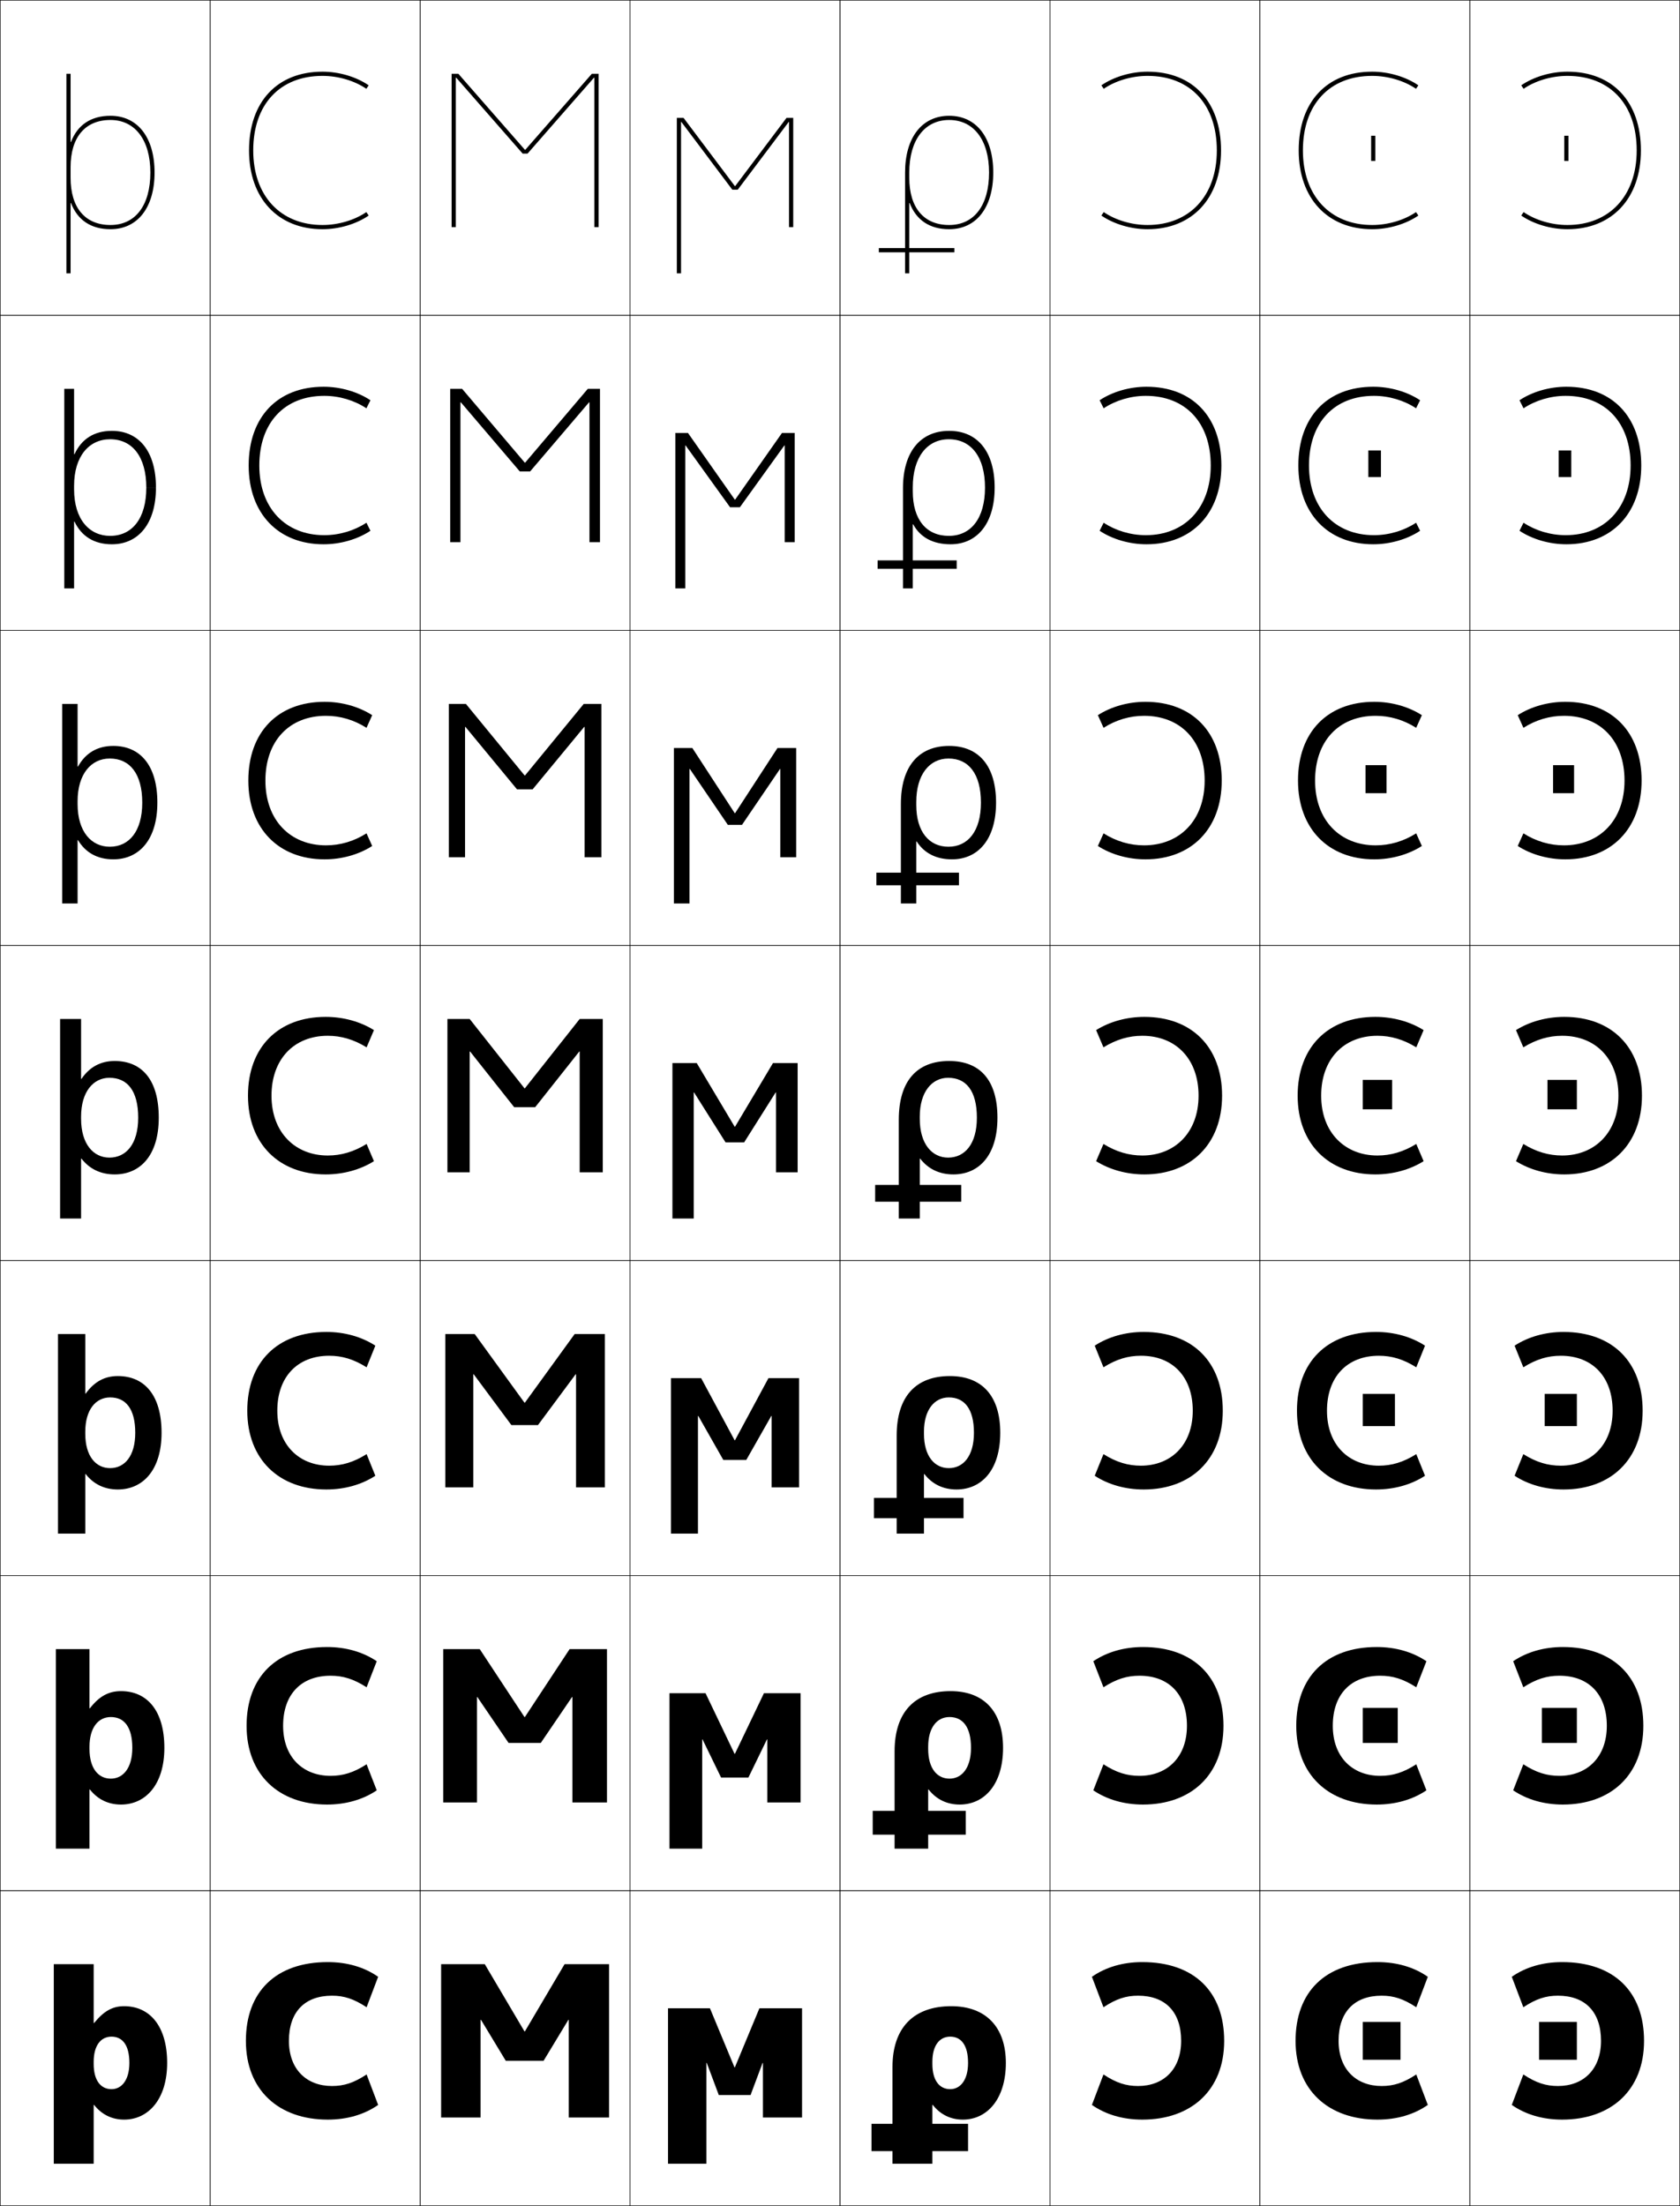 <?xml version="1.0" encoding="utf-8"?>
<!-- Generator: Adobe Illustrator 11 Build 225, SVG Export Plug-In . SVG Version: 6.0.0 Build 78)  -->
<!DOCTYPE svg PUBLIC "-//W3C//DTD SVG 1.0//EN"    "http://www.w3.org/TR/2001/REC-SVG-20010904/DTD/svg10.dtd">
<svg  xmlns="http://www.w3.org/2000/svg" xmlns:xlink="http://www.w3.org/1999/xlink" xmlns:a="http://ns.adobe.com/AdobeSVGViewerExtensions/3.0/"
	 width="800.25" height="1050.25" viewBox="0 0 800.25 1050.25" overflow="visible" enable-background="new 0 0 800.25 1050.25"
	 xml:space="preserve">
		<g id="レイヤー1">
			<g>
				<rect x="0.125" y="0.125" fill="none" stroke="#000000" stroke-width="0.25" width="100" height="150"/> 
				<rect x="100.125" y="0.125" fill="none" stroke="#000000" stroke-width="0.25" width="100" height="150"/> 
				<rect x="200.125" y="0.125" fill="none" stroke="#000000" stroke-width="0.25" width="100" height="150"/> 
				<rect x="300.125" y="0.125" fill="none" stroke="#000000" stroke-width="0.25" width="100" height="150"/> 
				<rect x="400.125" y="0.125" fill="none" stroke="#000000" stroke-width="0.25" width="100" height="150"/> 
				<rect x="500.125" y="0.125" fill="none" stroke="#000000" stroke-width="0.25" width="100" height="150"/> 
				<rect x="600.125" y="0.125" fill="none" stroke="#000000" stroke-width="0.25" width="100" height="150"/> 
				<rect x="0.125" y="150.125" fill="none" stroke="#000000" stroke-width="0.25" width="100" height="150"/> 
				<rect x="100.125" y="150.125" fill="none" stroke="#000000" stroke-width="0.25" width="100" height="150"/> 
				<rect x="200.125" y="150.125" fill="none" stroke="#000000" stroke-width="0.25" width="100" height="150"/> 
				<rect x="300.125" y="150.125" fill="none" stroke="#000000" stroke-width="0.25" width="100" height="150"/> 
				<rect x="400.125" y="150.125" fill="none" stroke="#000000" stroke-width="0.25" width="100" height="150"/> 
				<rect x="500.125" y="150.125" fill="none" stroke="#000000" stroke-width="0.25" width="100" height="150"/> 
				<rect x="600.125" y="150.125" fill="none" stroke="#000000" stroke-width="0.25" width="100" height="150"/> 
				<rect x="0.125" y="300.125" fill="none" stroke="#000000" stroke-width="0.25" width="100" height="150"/> 
				<rect x="100.125" y="300.125" fill="none" stroke="#000000" stroke-width="0.25" width="100" height="150"/> 
				<rect x="200.125" y="300.125" fill="none" stroke="#000000" stroke-width="0.25" width="100" height="150"/> 
				<rect x="300.125" y="300.125" fill="none" stroke="#000000" stroke-width="0.25" width="100" height="150"/> 
				<rect x="400.125" y="300.125" fill="none" stroke="#000000" stroke-width="0.25" width="100" height="150"/> 
				<rect x="500.125" y="300.125" fill="none" stroke="#000000" stroke-width="0.25" width="100" height="150"/> 
				<rect x="600.125" y="300.125" fill="none" stroke="#000000" stroke-width="0.25" width="100" height="150"/> 
				<rect x="0.125" y="450.125" fill="none" stroke="#000000" stroke-width="0.25" width="100" height="150"/> 
				<rect x="100.125" y="450.125" fill="none" stroke="#000000" stroke-width="0.25" width="100" height="150"/> 
				<rect x="200.125" y="450.125" fill="none" stroke="#000000" stroke-width="0.25" width="100" height="150"/> 
				<rect x="300.125" y="450.125" fill="none" stroke="#000000" stroke-width="0.25" width="100" height="150"/> 
				<rect x="400.125" y="450.125" fill="none" stroke="#000000" stroke-width="0.25" width="100" height="150"/> 
				<rect x="500.125" y="450.125" fill="none" stroke="#000000" stroke-width="0.25" width="100" height="150"/> 
				<rect x="600.125" y="450.125" fill="none" stroke="#000000" stroke-width="0.25" width="100" height="150"/> 
				<rect x="0.125" y="600.125" fill="none" stroke="#000000" stroke-width="0.25" width="100" height="150"/> 
				<rect x="100.125" y="600.125" fill="none" stroke="#000000" stroke-width="0.25" width="100" height="150"/> 
				<rect x="200.125" y="600.125" fill="none" stroke="#000000" stroke-width="0.25" width="100" height="150"/> 
				<rect x="300.125" y="600.125" fill="none" stroke="#000000" stroke-width="0.25" width="100" height="150"/> 
				<rect x="400.125" y="600.125" fill="none" stroke="#000000" stroke-width="0.25" width="100" height="150"/> 
				<rect x="500.125" y="600.125" fill="none" stroke="#000000" stroke-width="0.25" width="100" height="150"/> 
				<rect x="600.125" y="600.125" fill="none" stroke="#000000" stroke-width="0.25" width="100" height="150"/> 
				<rect x="0.125" y="750.125" fill="none" stroke="#000000" stroke-width="0.25" width="100" height="150"/> 
				<rect x="100.125" y="750.125" fill="none" stroke="#000000" stroke-width="0.25" width="100" height="150"/> 
				<rect x="200.125" y="750.125" fill="none" stroke="#000000" stroke-width="0.25" width="100" height="150"/> 
				<rect x="300.125" y="750.125" fill="none" stroke="#000000" stroke-width="0.25" width="100" height="150"/> 
				<rect x="400.125" y="750.125" fill="none" stroke="#000000" stroke-width="0.25" width="100" height="150"/> 
				<rect x="500.125" y="750.125" fill="none" stroke="#000000" stroke-width="0.25" width="100" height="150"/> 
				<rect x="600.125" y="750.125" fill="none" stroke="#000000" stroke-width="0.25" width="100" height="150"/> 
				<rect x="0.125" y="900.125" fill="none" stroke="#000000" stroke-width="0.25" width="100" height="150"/> 
				<rect x="100.125" y="900.125" fill="none" stroke="#000000" stroke-width="0.25" width="100" height="150"/> 
				<rect x="200.125" y="900.125" fill="none" stroke="#000000" stroke-width="0.25" width="100" height="150"/> 
				<rect x="300.125" y="900.125" fill="none" stroke="#000000" stroke-width="0.25" width="100" height="150"/> 
				<rect x="400.125" y="900.125" fill="none" stroke="#000000" stroke-width="0.25" width="100" height="150"/> 
				<rect x="500.125" y="900.125" fill="none" stroke="#000000" stroke-width="0.25" width="100" height="150"/> 
				<rect x="600.125" y="900.125" fill="none" stroke="#000000" stroke-width="0.25" width="100" height="150"/> 
				<rect x="700.125" y="0.125" fill="none" stroke="#000000" stroke-width="0.25" width="100" height="150"/> 
				<rect x="700.125" y="150.125" fill="none" stroke="#000000" stroke-width="0.25" width="100" height="150"/> 
				<rect x="700.125" y="300.125" fill="none" stroke="#000000" stroke-width="0.25" width="100" height="150"/> 
				<rect x="700.125" y="450.125" fill="none" stroke="#000000" stroke-width="0.25" width="100" height="150"/> 
				<rect x="700.125" y="600.125" fill="none" stroke="#000000" stroke-width="0.25" width="100" height="150"/> 
				<rect x="700.125" y="750.125" fill="none" stroke="#000000" stroke-width="0.25" width="100" height="150"/> 
				<rect x="700.125" y="900.125" fill="none" stroke="#000000" stroke-width="0.25" width="100" height="150"/> 
			</g>
			<g>
				<path d="M174.492,100.976c-5.552,3.812-13.287,6.148-20.867,6.148
					c-20.047,0-33-13.936-33-35.5c0-21.898,12.645-35.5,33-35.5
					c7.59,0,15.357,2.363,20.867,6.148L175.625,40.624c-5.926-4.069-14.15-6.5-22-6.5
					c-21.589,0-35,14.369-35,37.5c0,22.78,13.738,37.5,35,37.5c7.85,0,16.074-2.43,22-6.5
					L174.492,100.976z"/>
				<path d="M154.458,254.791c-18.497,0-30.934-12.905-30.934-33.167
					c0-20.341,11.96-33.167,30.934-33.167c7.18,0,14.356,2.153,20.078,5.933
					l1.922-3.833c-6.131-4.074-14.308-6.433-22.333-6.433
					c-21.931,0-35.667,14.406-35.667,37.5c0,22.843,14.096,37.5,35.667,37.5
					c8.025,0,16.203-2.358,22.333-6.433l-1.922-3.833
					C168.786,252.656,161.631,254.791,154.458,254.791z"/>
				<path d="M155.292,402.458c-16.947,0-28.866-11.875-28.866-30.834
					c0-18.785,11.276-30.833,28.866-30.833c6.77,0,13.355,1.942,19.289,5.716
					l2.711-6.017c-6.336-4.078-14.466-6.366-22.667-6.366
					c-22.272,0-36.333,14.442-36.333,37.5c0,22.906,14.454,37.5,36.333,37.5
					c8.201,0,16.331-2.288,22.667-6.367l-2.711-6.016
					C168.632,400.525,162.058,402.458,155.292,402.458z"/>
				<path d="M156.125,493.124c6.359,0,12.354,1.731,18.5,5.5l3.5-8.201
					c-6.541-4.082-14.623-6.299-23-6.299c-22.614,0-37,14.479-37,37.5
					c0,22.969,14.812,37.501,37,37.501c8.376,0,16.459-2.217,23-6.301l-3.5-8.199
					c-6.146,3.769-12.142,5.5-18.5,5.5c-15.397,0-26.8-10.845-26.8-28.501
					C129.325,504.396,139.917,493.124,156.125,493.124z"/>
				<path d="M155.458,709.125c8.685,0,16.794-2.291,23.333-6.534l-4.167-10.3
					c-6.16,3.867-11.69,5.501-17.833,5.501c-14.269,0-24.7-9.85-24.7-26.168
					c0-16.103,9.596-26.167,24.7-26.167c6.144,0,11.673,1.633,17.833,5.501
					l4.167-10.302c-6.539-4.242-14.647-6.532-23.333-6.532
					c-23.333,0-37.667,14.377-37.667,37.5C117.792,694.731,132.861,709.125,155.458,709.125z"/>
				<path d="M155.792,859.125c8.995,0,17.13-2.364,23.667-6.767L174.625,839.958
					c-6.172,3.964-11.239,5.5-17.167,5.5c-13.141,0-22.6-8.853-22.6-23.833
					c0-14.979,8.601-23.834,22.6-23.834c5.928,0,10.994,1.534,17.167,5.5
					l4.833-12.4c-6.537-4.402-14.672-6.766-23.667-6.766
					c-24.052,0-38.333,14.274-38.333,37.5C117.458,844.871,132.785,859.125,155.792,859.125z"/>
				<path d="M156.125,1009.125c9.304,0,17.466-2.438,24-7l-5.5-14.5c-6.186,4.062-10.787,5.5-16.5,5.5
					c-12.012,0-20.5-7.856-20.5-21.5c0-13.853,7.605-21.5,20.5-21.5c5.713,0,10.314,1.435,16.5,5.5
					l5.5-14.5c-6.534-4.563-14.696-7-24-7c-24.771,0-39,14.173-39,37.5
					C117.125,995.01,132.709,1009.125,156.125,1009.125z"/>
			</g>
			<g>
				<path d="M525.758,100.976c5.552,3.812,13.287,6.148,20.867,6.148
					c20.047,0,33-13.936,33-35.5c0-21.898-12.645-35.5-33-35.5
					c-7.59,0-15.357,2.363-20.867,6.148L524.625,40.624c5.926-4.069,14.15-6.5,22-6.5
					c21.589,0,35,14.369,35,37.5c0,22.78-13.738,37.5-35,37.5c-7.85,0-16.074-2.43-22-6.5
					L525.758,100.976z"/>
				<path d="M545.791,188.457c-7.179,0-14.355,2.153-20.077,5.933l-1.923-3.833
					c6.132-4.074,14.309-6.433,22.334-6.433c21.931,0,35.666,14.406,35.666,37.5
					c0,22.843-14.096,37.5-35.666,37.5c-8.025,0-16.202-2.358-22.334-6.433
					l1.923-3.833c5.75,3.798,12.904,5.933,20.077,5.933
					c18.497,0,30.934-12.905,30.934-33.167
					C576.725,201.282,564.765,188.457,545.791,188.457z"/>
				<path d="M544.958,340.791c-6.77,0-13.354,1.942-19.289,5.716l-2.711-6.017
					c6.336-4.078,14.466-6.366,22.667-6.366c22.272,0,36.333,14.442,36.333,37.5
					c0,22.906-14.454,37.5-36.333,37.5c-8.2,0-16.331-2.288-22.667-6.367
					l2.711-6.016c5.948,3.783,12.523,5.716,19.289,5.716
					c16.947,0,28.867-11.875,28.867-30.834
					C573.825,352.839,562.549,340.791,544.958,340.791z"/>
				<path d="M544.125,493.124c-6.359,0-12.354,1.731-18.5,5.5l-3.5-8.201
					c6.541-4.082,14.623-6.299,23-6.299c22.614,0,37,14.479,37,37.5
					c0,22.969-14.812,37.501-37,37.501c-8.376,0-16.459-2.217-23-6.301l3.5-8.199
					c6.146,3.769,12.142,5.5,18.5,5.5c15.397,0,26.8-10.845,26.8-28.501
					C570.925,504.396,560.333,493.124,544.125,493.124z"/>
				<path d="M544.791,709.125c-8.685,0-16.794-2.291-23.333-6.534L525.625,692.291
					c6.159,3.867,11.69,5.501,17.833,5.501c14.27,0,24.7-9.85,24.7-26.168
					c0-16.103-9.597-26.167-24.7-26.167c-6.144,0-11.674,1.633-17.833,5.501
					l-4.167-10.302c6.539-4.242,14.647-6.532,23.333-6.532
					c23.333,0,37.667,14.377,37.667,37.5C582.458,694.731,567.389,709.125,544.791,709.125z"/>
				<path d="M544.458,859.125c-8.994,0-17.13-2.364-23.666-6.767L525.625,839.958
					c6.173,3.964,11.238,5.5,17.167,5.5c13.14,0,22.6-8.853,22.6-23.833
					c0-14.979-8.601-23.834-22.6-23.834c-5.929,0-10.994,1.534-17.167,5.5
					l-4.833-12.4c6.536-4.402,14.672-6.766,23.666-6.766
					c24.052,0,38.334,14.274,38.334,37.5C582.792,844.871,567.465,859.125,544.458,859.125z"/>
				<path d="M544.125,1009.125c-9.304,0-17.466-2.438-24-7l5.5-14.5c6.186,4.062,10.787,5.5,16.5,5.5
					c12.012,0,20.5-7.856,20.5-21.5c0-13.853-7.605-21.5-20.5-21.5c-5.713,0-10.314,1.435-16.5,5.5
					l-5.5-14.5c6.534-4.563,14.696-7,24-7c24.771,0,39,14.173,39,37.5
					C583.125,995.01,567.541,1009.125,544.125,1009.125z"/>
			</g>
			<g>
				<g>
					<path d="M656.125,1009.125c9.304,0,17.466-2.438,24-7l-5.5-14.5c-6.186,4.062-10.787,5.5-16.5,5.5
						c-12.012,0-20.5-7.856-20.5-21.5c0-13.853,7.605-21.5,20.5-21.5c5.713,0,10.314,1.435,16.5,5.5
						l5.5-14.5c-6.534-4.563-14.696-7-24-7c-24.771,0-39,14.173-39,37.5
						C617.125,995.01,632.709,1009.125,656.125,1009.125z"/>
					<rect x="649.125" y="962.624" width="18" height="18"/> 
				</g>
				<g>
					<path d="M657.458,797.791c5.929,0,10.994,1.534,17.167,5.5l4.833-12.4
						c-6.536-4.403-14.672-6.766-23.667-6.766c-24.052,0-38.333,14.274-38.333,37.5
						c0,23.246,15.327,37.5,38.333,37.5c8.995,0,17.131-2.365,23.667-6.768L674.625,839.958
						c-6.173,3.964-11.239,5.5-17.167,5.5c-13.141,0-22.6-8.853-22.6-23.833
						C634.858,806.646,643.459,797.791,657.458,797.791z"/>
					<rect x="649.125" y="813.124" width="16.666" height="16.667"/> 
				</g>
				<g>
					<path d="M656.792,645.458c6.144,0,11.674,1.632,17.833,5.5l4.167-10.301
						c-6.539-4.243-14.647-6.533-23.334-6.533c-23.333,0-37.666,14.377-37.666,37.5
						c0,23.107,15.069,37.501,37.666,37.501c8.686,0,16.795-2.291,23.334-6.534
						L674.625,692.292c-6.159,3.866-11.69,5.5-17.833,5.5
						c-14.27,0-24.7-9.849-24.7-26.168
						C632.092,655.521,641.688,645.458,656.792,645.458z"/>
					<rect x="649.125" y="663.625" width="15.333" height="15.333"/> 
				</g>
				<g>
					<path d="M656.125,493.124c6.359,0,12.354,1.731,18.5,5.5l3.5-8.201
						c-6.541-4.082-14.623-6.299-23-6.299c-22.614,0-37,14.479-37,37.5
						c0,22.969,14.812,37.501,37,37.501c8.376,0,16.459-2.217,23-6.301l-3.5-8.199
						c-6.146,3.769-12.142,5.5-18.5,5.5c-15.397,0-26.8-10.845-26.8-28.501
						C629.325,504.396,639.917,493.124,656.125,493.124z"/>
					<rect x="649.125" y="514.125" width="14" height="14"/> 
				</g>
				<g>
					<path d="M655.291,340.79c6.77,0,13.355,1.942,19.289,5.717l2.712-6.018
						c-6.337-4.078-14.466-6.366-22.667-6.366c-22.272,0-36.333,14.442-36.333,37.5
						c0,22.906,14.454,37.501,36.333,37.501c8.2,0,16.33-2.288,22.667-6.367
						l-2.712-6.016c-5.948,3.784-12.522,5.717-19.289,5.717
						c-16.946,0-28.866-11.875-28.866-30.834
						C626.425,352.839,637.701,340.79,655.291,340.79z"/>
					<rect x="650.458" y="364.292" width="10" height="13.333"/> 
				</g>
				<g>
					<path d="M654.458,188.458c7.18,0,14.356,2.152,20.078,5.932l1.922-3.833
						c-6.131-4.074-14.308-6.433-22.333-6.433c-21.931,0-35.667,14.406-35.667,37.5
						c0,22.843,14.097,37.5,35.667,37.5c8.025,0,16.202-2.359,22.333-6.434
						l-1.922-3.832c-5.75,3.798-12.905,5.932-20.078,5.932
						c-18.497,0-30.933-12.905-30.933-33.167
						C623.525,201.282,635.485,188.458,654.458,188.458z"/>
					<rect x="651.792" y="214.458" width="6" height="12.667"/> 
				</g>
				<g>
					<path d="M674.492,100.976c-5.552,3.812-13.287,6.148-20.867,6.148
						c-20.047,0-33-13.936-33-35.5c0-21.898,12.645-35.5,33-35.5
						c7.59,0,15.357,2.363,20.867,6.148L675.625,40.624c-5.926-4.069-14.15-6.5-22-6.5
						c-21.589,0-35,14.369-35,37.5c0,22.78,13.738,37.5,35,37.5c7.85,0,16.074-2.43,22-6.5
						L674.492,100.976z"/>
					<rect x="653.125" y="64.625" width="2" height="12"/> 
				</g>
			</g>
			<g>
				<g>
					<path d="M744.125,1009.125c-9.304,0-17.466-2.438-24-7l5.5-14.5c6.186,4.062,10.787,5.5,16.5,5.5
						c12.012,0,20.5-7.856,20.5-21.5c0-13.853-7.605-21.5-20.5-21.5c-5.713,0-10.314,1.435-16.5,5.5
						l-5.5-14.5c6.534-4.563,14.696-7,24-7c24.771,0,39,14.173,39,37.5
						C783.125,995.01,767.541,1009.125,744.125,1009.125z"/>
					<rect x="733.125" y="962.624" width="18" height="18"/> 
				</g>
				<g>
					<path d="M742.791,797.791c-5.928,0-10.994,1.534-17.166,5.5l-4.833-12.4
						c6.536-4.403,14.671-6.766,23.666-6.766c24.052,0,38.334,14.274,38.334,37.5
						c0,23.246-15.327,37.5-38.334,37.5c-8.994,0-17.13-2.365-23.666-6.768L725.625,839.958
						c6.172,3.964,11.238,5.5,17.166,5.5c13.141,0,22.601-8.853,22.601-23.833
						C765.392,806.646,756.79,797.791,742.791,797.791z"/>
					<rect x="734.458" y="813.124" width="16.667" height="16.667"/> 
				</g>
				<g>
					<path d="M743.458,645.458c-6.144,0-11.674,1.632-17.833,5.5l-4.167-10.301
						c6.539-4.243,14.647-6.533,23.334-6.533c23.333,0,37.666,14.377,37.666,37.5
						c0,23.107-15.069,37.501-37.666,37.501c-8.686,0-16.795-2.291-23.334-6.534
						L725.625,692.292c6.159,3.866,11.69,5.5,17.833,5.5
						c14.27,0,24.7-9.849,24.7-26.168
						C768.158,655.521,758.562,645.458,743.458,645.458z"/>
					<rect x="735.792" y="663.625" width="15.333" height="15.333"/> 
				</g>
				<g>
					<path d="M744.125,493.124c-6.359,0-12.354,1.731-18.5,5.5l-3.5-8.201
						c6.541-4.082,14.623-6.299,23-6.299c22.614,0,37,14.479,37,37.5
						c0,22.969-14.812,37.501-37,37.501c-8.376,0-16.459-2.217-23-6.301l3.5-8.199
						c6.146,3.769,12.142,5.5,18.5,5.5c15.397,0,26.8-10.845,26.8-28.501
						C770.925,504.396,760.333,493.124,744.125,493.124z"/>
					<rect x="737.125" y="514.125" width="14" height="14"/> 
				</g>
				<g>
					<path d="M744.958,340.79c-6.77,0-13.354,1.942-19.289,5.717l-2.711-6.018
						c6.336-4.078,14.466-6.366,22.667-6.366c22.272,0,36.333,14.442,36.333,37.5
						c0,22.906-14.454,37.501-36.333,37.501c-8.201,0-16.331-2.288-22.667-6.367
						l2.711-6.016c5.948,3.784,12.523,5.717,19.289,5.717
						c16.947,0,28.866-11.875,28.866-30.834
						C773.824,352.839,762.549,340.79,744.958,340.79z"/>
					<rect x="739.791" y="364.292" width="10" height="13.333"/> 
				</g>
				<g>
					<path d="M745.792,188.458c-7.18,0-14.356,2.152-20.078,5.932l-1.922-3.833
						c6.131-4.074,14.308-6.433,22.333-6.433c21.931,0,35.667,14.406,35.667,37.5
						c0,22.843-14.097,37.5-35.667,37.5c-8.025,0-16.202-2.359-22.333-6.434
						l1.922-3.832c5.75,3.798,12.905,5.932,20.078,5.932
						c18.497,0,30.933-12.905,30.933-33.167
						C776.725,201.282,764.765,188.458,745.792,188.458z"/>
					<rect x="742.458" y="214.458" width="6" height="12.667"/> 
				</g>
				<g>
					<path d="M725.758,100.976c5.552,3.812,13.287,6.148,20.867,6.148
						c20.047,0,33-13.936,33-35.5c0-21.898-12.645-35.5-33-35.5
						c-7.59,0-15.357,2.363-20.867,6.148L724.625,40.624c5.926-4.069,14.15-6.5,22-6.5
						c21.589,0,35,14.369,35,37.5c0,22.78-13.738,37.5-35,37.5c-7.85,0-16.074-2.43-22-6.5
						L725.758,100.976z"/>
					<rect x="745.125" y="64.625" width="2" height="12"/> 
				</g>
			</g>
			<g>
				<path d="M35.491,248.338h-0.2V280.125H30.625v-95h4.666v31.121h0.2
					C38.81,209.038,44.807,205.125,53.292,205.125c12.915,0,21,9.833,21,27h-4.601
					c0-14.574-6.585-23-17.233-23c-10.166,0-17.167,8.225-17.167,22.167v1.667
					c0,14.469,7.442,22.167,17.167,22.167c10.551,0,17.233-8.343,17.233-23h4.6
					c0,17.086-8.306,27-20.999,27C44.861,259.125,38.841,255.345,35.491,248.338z"/>
				<path d="M53.959,355.125c12.877,0,21,9.32,21,27h-7.201c0-13.728-5.89-21-15.467-21
					c-8.951,0-15.333,7.481-15.333,20.333v1.333c0,13.254,6.649,20.333,15.333,20.333
					c9.205,0,15.467-7.34,15.467-21h7.2c0,17.519-8.566,27-20.999,27
					c-7.49,0-13.182-3.143-16.801-9.144h-0.2V430.125H29.625v-95h7.333v29.81h0.2
					C40.715,358.534,46.36,355.125,53.959,355.125z"/>
				<path d="M54.625,505.125c12.841,0,21,8.808,21,27h-9.8c0-12.882-5.195-19-13.7-19
					c-7.737,0-13.5,6.737-13.5,18.5v1c0,12.039,5.856,18.5,13.5,18.5
					c7.857,0,13.7-6.337,13.7-19H75.625c0,17.95-8.827,27-21,27
					c-6.549,0-11.912-2.505-15.8-7.5H38.625v28.5h-10v-95h10v28.5h0.2
					C42.62,508.029,47.914,505.125,54.625,505.125z"/>
				<path d="M56.125,655.125c12.641,0,20.834,9.039,20.834,27H64.426
					c0-11.41-4.559-16.834-11.967-16.834c-6.859,0-11.834,5.889-11.834,16.334v1
					c0,10.688,5.059,16.334,11.834,16.334c6.838,0,11.967-5.664,11.967-16.834h12.533
					c0,17.691-8.85,27-20.834,27c-6.248,0-11.477-2.438-15.3-7.334H40.625V730.125h-13v-95h13
					v28.334h0.2C44.913,657.816,49.824,655.125,56.125,655.125z"/>
				<path d="M57.625,805.125c12.439,0,20.667,9.27,20.667,27H63.025
					c0-9.938-3.922-14.667-10.233-14.667c-5.98,0-10.167,5.04-10.167,14.167v1
					c0,9.336,4.26,14.167,10.167,14.167c5.818,0,10.233-4.991,10.233-14.667h15.267
					c0,17.434-8.871,27-20.667,27c-5.946,0-11.04-2.369-14.8-7.167H42.625V880.125h-16v-95h16
					v28.167h0.2C47.206,807.604,51.735,805.125,57.625,805.125z"/>
			</g>
			<path d="M44.625,935.125v28h0.2c4.674-5.733,8.82-8,14.3-8c12.238,0,20.5,9.501,20.5,27h-18
				c0-8.466-3.284-12.5-8.5-12.5c-5.102,0-8.5,4.19-8.5,12v1c0,7.984,3.461,12,8.5,12
				c4.799,0,8.5-4.317,8.5-12.5h18c0,17.176-8.893,27-20.5,27c-5.646,0-10.604-2.301-14.3-7
				H44.625v28h-19v-95H44.625z"/>
			<path d="M33.825,96.694H33.625V130.125h-2v-95h2v32.431h0.2
				C36.904,59.543,43.254,55.125,52.625,55.125c12.953,0,21,10.346,21,27h-2c0-15.421-7.28-25-19-25
				c-12.074,0-19,8.201-19,22.5v5c0,14.299,6.926,22.5,19,22.5c11.896,0,19-9.346,19-25h2
				c0,16.654-8.047,27-21,27C43.254,109.125,36.904,104.707,33.825,96.694z"/>
			<g>
				<g>
					<path d="M425.125,984.125c0-18.81,10.147-29,28-29c16.47,0,26,9.935,26,27h-18
						c0-8.467-3.284-12.5-8.5-12.5c-5.102,0-8.5,4.189-8.5,12v1c0,7.984,3.461,12,8.5,12
						c4.799,0,8.5-4.318,8.5-12.5h18c0,17.176-8.893,27-20.5,27c-5.646,0-10.604-2.301-14.3-7
						H444.125v28h-19V984.125z"/>
					<rect x="415.125" y="1011.125" width="46" height="13"/> 
				</g>
				<g>
					<path d="M426.125,833.791c0-18.702,9.639-28.666,26.667-28.666
						c15.868,0,24.999,9.66,24.999,27h-15.267c0-9.938-3.921-14.667-10.233-14.667
						c-5.979,0-10.166,5.038-10.166,14.167v1c0,9.336,4.259,14.166,10.166,14.166
						c5.818,0,10.233-4.991,10.233-14.666h15.267c0,17.434-8.87,27-20.666,27
						c-5.947,0-11.041-2.369-14.8-7.167H442.125V880.125h-16V833.791z"/>
					<rect x="415.708" y="862.125" width="44.333" height="11.333"/> 
				</g>
				<g>
					<path d="M427.125,683.458c0-18.595,9.131-28.333,25.333-28.333c15.269,0,24,9.385,24,27
						h-12.533c0-11.411-4.558-16.833-11.967-16.833
						c-6.858,0-11.833,5.887-11.833,16.333v1c0,10.688,5.058,16.333,11.833,16.333
						c6.838,0,11.967-5.664,11.967-16.833h12.533c0,17.691-8.849,27-20.833,27
						c-6.248,0-11.477-2.438-15.3-7.333H440.125V730.125h-13V683.458z"/>
					<rect x="416.292" y="713.125" width="42.666" height="9.667"/> 
				</g>
				<g>
					<path d="M428.125,533.125c0-18.488,8.623-28,24-28c14.667,0,23,9.11,23,27h-9.8
						c0-12.883-5.195-19-13.7-19c-7.737,0-13.5,6.736-13.5,18.5v1c0,12.039,5.856,18.5,13.5,18.5
						c7.857,0,13.7-6.338,13.7-19H475.125c0,17.949-8.827,27-21,27
						c-6.549,0-11.912-2.506-15.8-7.5H438.125v28.5h-10V533.125z"/>
					<rect x="416.875" y="564.125" width="41" height="8"/> 
				</g>
			</g>
			<g>
				<path d="M429.125,382.792c0-17.877,8.432-27.667,23-27.667
					c14.096,0,22.334,9.522,22.334,27h-7.201c0-13.729-5.89-21-15.467-21
					c-9.064,0-15.332,7.685-15.332,20.667v1.5c0,12.792,6.213,19.833,15.332,19.833
					c9.205,0,15.467-7.34,15.467-21h7.201c0,17.518-8.568,27-21,27
					c-7.49,0-13.182-2.917-16.801-8.496h-0.199V430.125H429.125V382.792z"/>
				<rect x="417.459" y="415.458" width="39.332" height="6"/> 
			</g>
			<g>
				<path d="M452.792,259.125c-8.431,0-14.451-3.327-17.8-9.493h-0.2V280.125H430.125v-47.667
					c0-17.266,8.239-27.333,22-27.333c13.524,0,21.667,9.934,21.667,27h-4.601
					c0-14.574-6.585-23-17.233-23c-10.392,0-17.166,8.632-17.166,22.833v2
					c0,13.545,6.569,21.167,17.166,21.167c10.551,0,17.233-8.343,17.233-23h4.601
					C473.792,249.211,465.484,259.125,452.792,259.125z"/>
				<rect x="418.042" y="266.792" width="37.666" height="4"/> 
			</g>
			<g>
				<path d="M433.125,84.625c0,14.299,6.926,22.5,19,22.5c11.896,0,19-9.346,19-25h2
					c0,16.654-8.047,27-21,27c-9.371,0-15.721-4.418-18.8-12.431H433.125V130.125h-2v-48
					c0-16.654,8.047-27,21-27s21,10.346,21,27h-2c0-15.42-7.28-25-19-25s-19,9.58-19,25V84.625z"/>
				<rect x="418.625" y="118.125" width="36" height="2"/> 
			</g>
			<g>
				<polygon points="270.925,961.625 270.925,1008.125 290.125,1008.125 290.125,935.125 268.925,935.125 
					250.025,967.125 249.825,967.125 230.925,935.125 210.125,935.125 210.125,1008.125 228.925,1008.125 
					228.925,961.625 229.125,961.625 240.925,981.125 258.925,981.125 270.725,961.625 "/>
				<polygon points="272.658,807.958 272.658,858.125 289.125,858.125 289.125,785.125 271.325,785.125 
					250.025,817.458 249.825,817.458 228.524,785.125 211.125,785.125 211.125,858.125 227.191,858.125 
					227.191,807.958 227.391,807.958 242.258,829.791 257.591,829.791 272.458,807.958 "/>
				<polygon points="274.392,654.292 274.392,708.125 288.125,708.125 288.125,635.125 273.725,635.125 
					250.025,667.792 249.825,667.792 226.125,635.125 212.125,635.125 212.125,708.125 225.458,708.125 
					225.458,654.292 225.658,654.292 243.592,678.458 256.258,678.458 274.191,654.292 "/>
				<polygon points="213.125,558.125 223.725,558.125 223.725,500.625 223.925,500.625 244.925,527.125 
					254.925,527.125 275.925,500.625 276.125,500.625 276.125,558.125 287.125,558.125 287.125,485.125 276.125,485.125 
					250.025,518.125 249.825,518.125 223.725,485.125 213.125,485.125 "/>
				<polygon points="278.458,408.125 286.458,408.125 286.458,335.125 278.055,335.125 
					250.092,369.185 249.892,369.185 221.928,335.125 213.792,335.125 213.792,408.125 
					221.524,408.125 221.524,346.082 221.725,346.082 246.268,375.792 253.714,375.792 
					278.258,346.082 278.458,346.082 "/>
				<polygon points="280.792,258.125 285.792,258.125 285.792,185.125 279.985,185.125 250.159,220.246 
					249.959,220.246 220.132,185.125 214.458,185.125 214.458,258.125 219.325,258.125 
					219.325,191.539 219.525,191.539 247.611,224.458 252.505,224.458 280.591,191.539 
					280.792,191.539 "/>
				<polygon points="283.125,108.125 285.125,108.125 285.125,35.125 281.915,35.125 250.226,71.306 
					250.025,71.306 218.335,35.125 215.125,35.125 215.125,108.125 217.125,108.125 217.125,36.995 
					217.325,36.995 248.955,73.125 251.295,73.125 282.925,36.995 283.125,36.995 "/>
			</g>
			<g>
				<polygon points="363.248,982.132 357.518,997.439 342.396,997.439 336.665,982.132 
					336.497,982.132 336.497,1030.124 318.205,1030.124 318.205,956.124 338.177,956.124 
					349.873,984.255 350.041,984.255 361.736,956.124 382.045,956.124 382.045,1008.124 
					363.417,1008.124 363.417,982.132 "/>
				<polygon points="365.321,828.121 356.5,846.252 343.47,846.252 334.648,828.121 
					334.481,828.121 334.481,880.124 318.905,880.124 318.905,806.124 336.082,806.124 
					349.901,834.979 350.068,834.979 363.888,806.124 381.345,806.124 381.345,858.124 
					365.488,858.124 365.488,828.121 "/>
				<polygon points="367.394,674.111 355.482,695.065 344.543,695.065 332.632,674.111 
					332.467,674.111 332.467,730.124 319.605,730.124 319.605,656.125 333.987,656.125 
					349.93,685.702 350.096,685.702 366.038,656.125 380.646,656.125 380.646,708.124 
					367.56,708.124 367.56,674.111 "/>
				<polygon points="369.467,520.102 354.465,543.878 345.617,543.878 330.615,520.101 
					330.451,520.101 330.451,580.124 320.305,580.124 320.305,506.125 331.893,506.125 
					349.959,536.426 350.123,536.426 368.189,506.125 379.945,506.125 379.945,558.124 
					369.631,558.124 369.631,520.102 "/>
				<polygon points="371.539,366.091 353.447,392.69 346.69,392.69 328.598,366.089 
					328.435,366.089 328.435,430.124 321.004,430.124 321.004,356.125 329.797,356.125 
					349.987,387.149 350.15,387.149 370.34,356.125 379.245,356.125 379.245,408.124 
					371.702,408.124 371.702,366.091 "/>
				<polygon points="373.612,212.081 352.431,241.503 347.764,241.503 326.582,212.079 
					326.42,212.079 326.42,280.125 321.705,280.125 321.705,206.125 327.703,206.125 
					350.017,237.874 350.178,237.874 372.491,206.125 378.546,206.125 378.546,258.125 
					373.774,258.125 373.774,212.081 "/>
				<polygon points="350.205,88.598 374.642,56.125 377.846,56.125 377.846,108.125 375.846,108.125 
					375.846,58.07 375.686,58.07 351.413,90.316 348.837,90.316 324.564,58.068 
					324.404,58.068 324.404,130.125 322.404,130.125 322.404,56.125 325.608,56.125 
					350.045,88.598 "/>
			</g>
		</g>
	</svg>
